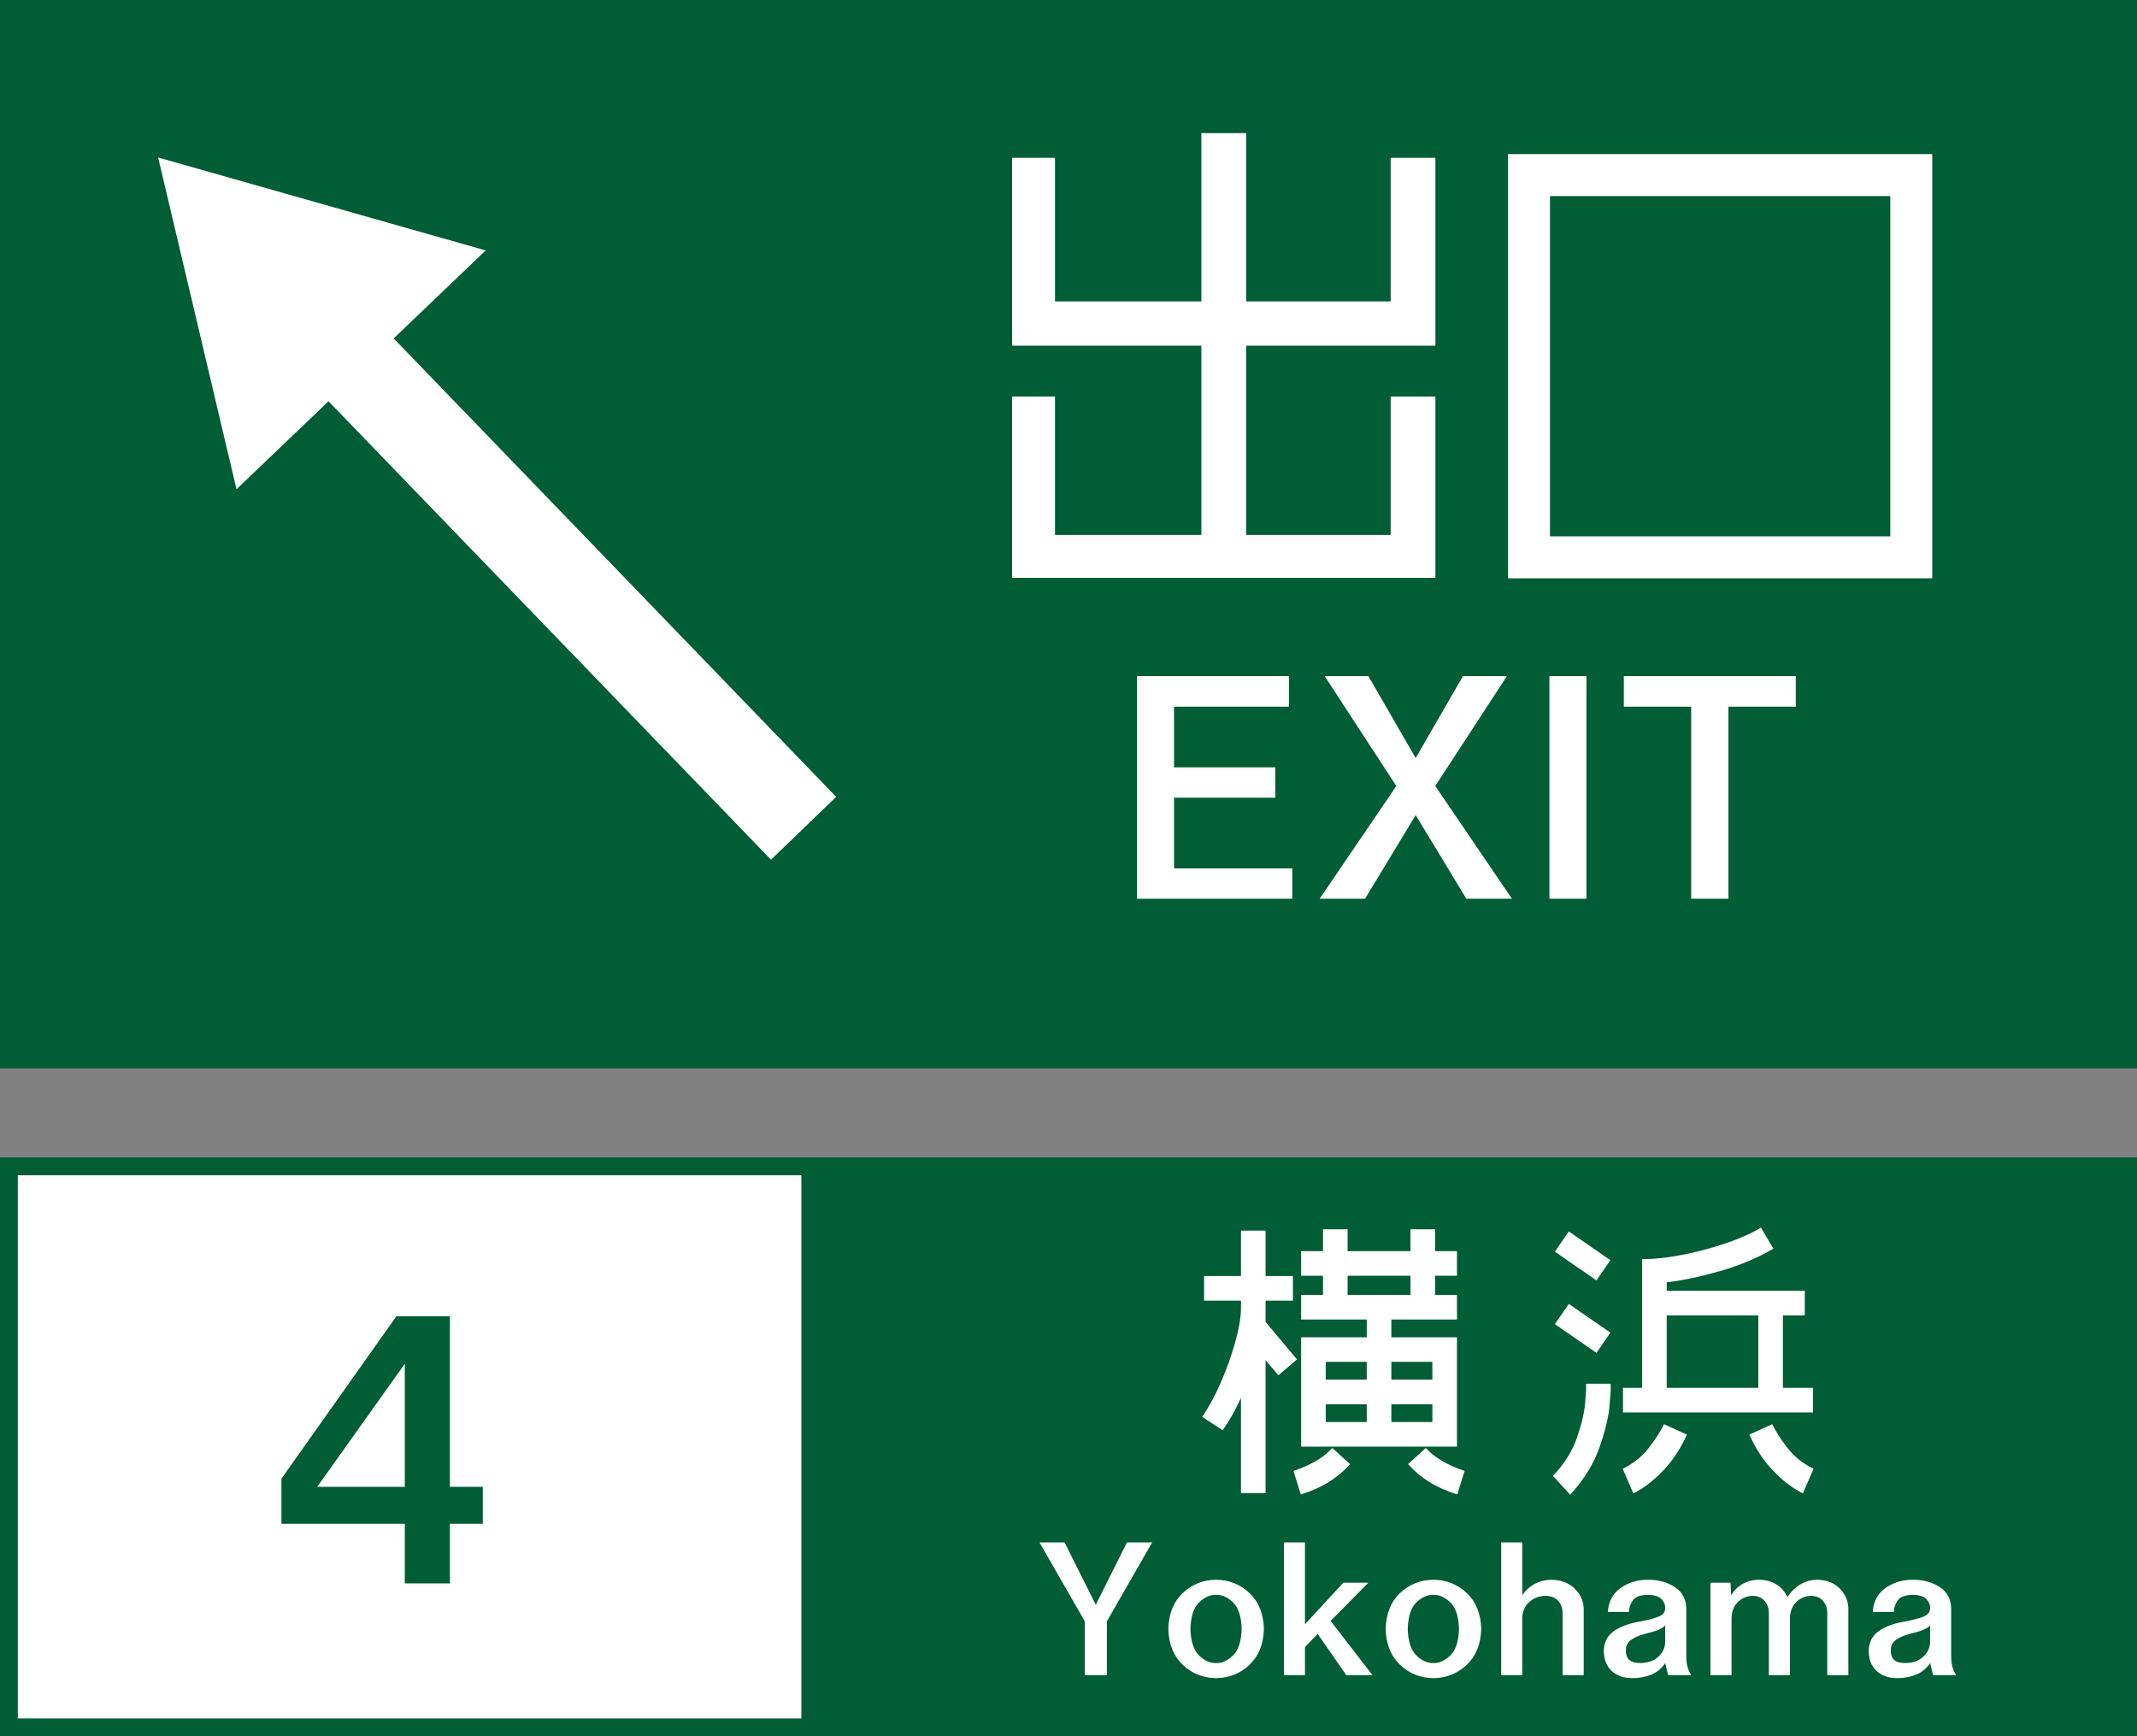 <?xml version="1.0" encoding="UTF-8" standalone="no"?>
<!-- Created with Inkscape (http://www.inkscape.org/) -->
<svg
   xmlns:dc="http://purl.org/dc/elements/1.1/"
   xmlns:cc="http://creativecommons.org/ns#"
   xmlns:rdf="http://www.w3.org/1999/02/22-rdf-syntax-ns#"
   xmlns:svg="http://www.w3.org/2000/svg"
   xmlns="http://www.w3.org/2000/svg"
   xmlns:sodipodi="http://sodipodi.sourceforge.net/DTD/sodipodi-0.dtd"
   xmlns:inkscape="http://www.inkscape.org/namespaces/inkscape"
   width="480"
   height="390"
   id="svg4203"
   sodipodi:version="0.32"
   inkscape:version="0.46"
   version="1.0"
   sodipodi:docbase="D:\Documents and Settings\Administrator\デスクトップ\看板\sign\西日本\svg"
   sodipodi:docname="Japanese Road sign (Exit A).svg"
   inkscape:output_extension="org.inkscape.output.svg.inkscape">
  <rect width="100%" height="100%" fill="#808080" stroke="none"/>
  <defs
     id="defs4205">
    <inkscape:perspective
       sodipodi:type="inkscape:persp3d"
       inkscape:vp_x="0 : 315 : 1"
       inkscape:vp_y="0 : 1000 : 0"
       inkscape:vp_z="1500 : 315 : 1"
       inkscape:persp3d-origin="750 : 210 : 1"
       id="perspective9" />
    <inkscape:perspective
       id="perspective3163"
       inkscape:persp3d-origin="372.04724 : 350.78739 : 1"
       inkscape:vp_z="744.09448 : 526.18109 : 1"
       inkscape:vp_y="0 : 1000 : 0"
       inkscape:vp_x="0 : 526.18109 : 1"
       sodipodi:type="inkscape:persp3d" />
    <inkscape:perspective
       id="perspective2395"
       inkscape:persp3d-origin="372.04724 : 350.78739 : 1"
       inkscape:vp_z="744.09448 : 526.18109 : 1"
       inkscape:vp_y="0 : 1000 : 0"
       inkscape:vp_x="0 : 526.18109 : 1"
       sodipodi:type="inkscape:persp3d" />
    <inkscape:perspective
       id="perspective3843"
       inkscape:persp3d-origin="227.5 : 145 : 1"
       inkscape:vp_z="455 : 217.5 : 1"
       inkscape:vp_y="0 : 1000 : 0"
       inkscape:vp_x="0 : 217.5 : 1"
       sodipodi:type="inkscape:persp3d" />
    <inkscape:perspective
       id="perspective2404"
       inkscape:persp3d-origin="372.04724 : 350.78739 : 1"
       inkscape:vp_z="744.09448 : 526.18109 : 1"
       inkscape:vp_y="0 : 1000 : 0"
       inkscape:vp_x="0 : 526.18109 : 1"
       sodipodi:type="inkscape:persp3d" />
  </defs>
  <sodipodi:namedview
     id="base"
     pagecolor="#ffffff"
     bordercolor="#666666"
     borderopacity="1.0"
     gridtolerance="10000"
     guidetolerance="10"
     objecttolerance="10"
     inkscape:pageopacity="0.0"
     inkscape:pageshadow="2"
     inkscape:zoom="1.3025641"
     inkscape:cx="240"
     inkscape:cy="195"
     inkscape:document-units="px"
     inkscape:current-layer="layer1"
     width="1500px"
     height="630px"
     inkscape:window-width="1024"
     inkscape:window-height="712"
     inkscape:window-x="-4"
     inkscape:window-y="-4"
     showgrid="false"
     showguides="true"
     inkscape:guide-bbox="true" />
  <g
     inkscape:label="sign"
     inkscape:groupmode="layer"
     id="layer1">
    <rect
       style="fill:#005d35;fill-opacity:1;stroke:none;stroke-width:1;stroke-linecap:butt;stroke-linejoin:round;stroke-miterlimit:4;stroke-dasharray:none;stroke-opacity:1"
       id="rect_bg"
       width="480"
       height="130"
       x="0"
       y="260" />
    <rect
       style="opacity:1;fill:#ffffff;fill-opacity:1;fill-rule:nonzero;stroke:none;stroke-width:0.01;stroke-linecap:butt;stroke-linejoin:miter;marker:none;marker-start:none;marker-mid:none;marker-end:none;stroke-miterlimit:4;stroke-dasharray:none;stroke-dashoffset:0;stroke-opacity:1;visibility:visible;display:inline;overflow:visible;enable-background:accumulate"
       id="rect3169"
       width="176"
       height="122"
       x="4"
       y="264" />
    <rect
       y="-4.0412118e-14"
       x="0"
       height="240"
       width="480"
       id="rect2401"
       style="fill:#005d35;fill-opacity:1;stroke:none;stroke-width:1;stroke-linecap:butt;stroke-linejoin:round;stroke-miterlimit:4;stroke-dasharray:none;stroke-opacity:1" />
    <path
       style="font-size:26px;font-style:normal;font-variant:normal;font-weight:normal;font-stretch:normal;text-align:start;line-height:125%;writing-mode:lr-tb;text-anchor:start;fill:#ffffff;fill-opacity:1;fill-rule:nonzero;stroke:none;stroke-width:1;stroke-linecap:butt;stroke-linejoin:round;marker:none;marker-start:none;marker-mid:none;marker-end:none;stroke-miterlimit:4;stroke-dashoffset:0;stroke-opacity:1;visibility:visible;display:inline;overflow:visible;enable-background:accumulate;font-family:GD-HighwayGothicJA-OTF;-inkscape-font-specification:GD-HighwayGothicJA-OTF"
       d="M 312.36,89.066 L 312.36,120.165 L 279.899,120.165 L 279.899,77.652 L 322.412,77.652 L 322.412,35.453 L 312.36,35.453 L 312.36,67.704 L 279.899,67.704 L 279.899,29.903 L 269.847,29.903 L 269.847,67.704 L 236.967,67.704 L 236.967,35.453 L 227.334,35.453 L 227.334,77.652 L 269.847,77.652 L 269.847,120.165 L 236.967,120.165 L 236.967,89.066 L 227.334,89.066 L 227.334,129.798 L 322.412,129.798 L 322.412,89.066 L 312.36,89.066 z"
       id="path2448" />
    <path
       id="path2446"
       style="font-size:26px;font-style:normal;font-variant:normal;font-weight:normal;font-stretch:normal;text-align:start;line-height:125%;writing-mode:lr-tb;text-anchor:start;fill:#ffffff;fill-opacity:1;fill-rule:nonzero;stroke:none;stroke-width:1;stroke-linecap:butt;stroke-linejoin:round;marker:none;marker-start:none;marker-mid:none;marker-end:none;stroke-miterlimit:4;stroke-dashoffset:0;stroke-opacity:1;visibility:visible;display:inline;overflow:visible;enable-background:accumulate;font-family:GD-HighwayGothicJA-OTF;-inkscape-font-specification:GD-HighwayGothicJA-OTF"
       d="M 338.724,34.615 L 338.724,129.903 L 434.012,129.903 L 434.012,34.615 L 338.724,34.615 zM 348.148,44.039 L 424.588,44.039 L 424.588,120.479 L 348.148,120.479 L 348.148,44.039 z" />
    <path
       style="font-size:15px;font-style:normal;font-variant:normal;font-weight:normal;font-stretch:normal;text-align:start;line-height:125%;writing-mode:lr-tb;text-anchor:start;fill:#ffffff;fill-opacity:1;fill-rule:nonzero;stroke:none;stroke-width:1;stroke-linecap:butt;stroke-linejoin:round;marker:none;marker-start:none;marker-mid:none;marker-end:none;stroke-miterlimit:4;stroke-dashoffset:0;stroke-opacity:1;visibility:visible;display:inline;overflow:visible;enable-background:accumulate;font-family:GD-HighwayGothicJA-OTF;-inkscape-font-specification:GD-HighwayGothicJA-OTF"
       d="M 263.708,195.064 L 290.264,195.064 L 290.264,201.877 L 255.393,201.877 L 255.393,151.877 L 289.513,151.877 L 289.513,158.744 L 263.708,158.744 L 263.708,172.371 L 286.455,172.371 L 286.455,179.184 L 263.708,179.184 L 263.708,195.064 z M 339.601,201.877 L 329.355,201.877 L 317.981,183.1 L 306.608,201.877 L 296.415,201.877 L 313.636,176.555 L 297.541,151.877 L 307.359,151.877 L 317.981,170.278 L 328.603,151.877 L 338.475,151.877 L 322.38,176.555 L 339.601,201.877 z M 356.336,201.877 L 348.021,201.877 L 348.021,151.877 L 356.336,151.877 L 356.336,201.877 z M 403.36,151.877 L 403.36,158.744 L 388.231,158.744 L 388.231,201.877 L 379.862,201.877 L 379.862,158.744 L 364.733,158.744 L 364.733,151.877 L 403.36,151.877 z"
       id="text3207" />
    <path
       style="font-size:48px;font-style:normal;font-variant:normal;font-weight:normal;font-stretch:normal;text-align:start;line-height:125%;writing-mode:lr-tb;text-anchor:start;fill:#005d35;fill-opacity:1;fill-rule:nonzero;stroke:none;stroke-width:1;stroke-linecap:butt;stroke-linejoin:round;marker:none;marker-start:none;marker-mid:none;marker-end:none;stroke-miterlimit:4;stroke-dashoffset:0;stroke-opacity:1;visibility:visible;display:inline;overflow:visible;enable-background:accumulate;font-family:GD-HighwayGothicJA-OTF;-inkscape-font-specification:GD-HighwayGothicJA-OTF"
       d="M 108.441,333.98 L 108.441,342.281 L 101.056,342.281 L 101.056,355.679 L 90.925,355.679 L 90.925,342.281 L 63.212,342.281 L 63.212,332.15 L 89.029,295.679 L 101.056,295.679 L 101.056,333.98 L 108.441,333.98 z M 71.252,333.98 L 90.925,333.98 L 90.925,306.333 L 71.252,333.98 z"
       id="text2416" />
    <path
       style="font-size:90px;font-style:normal;font-variant:normal;font-weight:normal;font-stretch:normal;text-align:start;line-height:125%;writing-mode:lr-tb;text-anchor:start;fill:#ffffff;fill-opacity:1;fill-rule:nonzero;stroke:none;stroke-width:1;stroke-linecap:butt;stroke-linejoin:round;marker:none;marker-start:none;marker-mid:none;marker-end:none;stroke-miterlimit:4;stroke-dashoffset:0;stroke-opacity:1;visibility:visible;display:inline;overflow:visible;enable-background:accumulate;font-family:GD-HighwayGothicJA-OTF;-inkscape-font-specification:GD-HighwayGothicJA-OTF"
       d="M 35.522,35.378 L 53.123,109.9 L 73.789,90.135 L 173.178,193.111 L 187.815,178.993 L 88.426,76.018 L 109.093,56.253 L 35.522,35.378 z"
       id="text2420" />
    <path
       id="path2440"
       style="font-size:45px;font-style:normal;font-variant:normal;font-weight:normal;font-stretch:normal;text-align:start;line-height:125%;writing-mode:lr-tb;text-anchor:start;fill:#ffffff;fill-opacity:1;fill-rule:nonzero;stroke:none;stroke-width:1;stroke-linecap:butt;stroke-linejoin:round;marker:none;marker-start:none;marker-mid:none;marker-end:none;stroke-miterlimit:4;stroke-dashoffset:0;stroke-opacity:1;visibility:visible;display:inline;overflow:visible;enable-background:accumulate;font-family:GD-HighwayGothicJA-OTF;-inkscape-font-specification:GD-HighwayGothicJA-OTF"
       d="M 278.741,276.435 L 278.741,286.63 L 270.45,286.63 L 270.45,292.157 L 278.741,292.157 L 278.741,293.999 C 278.713,296.024 278.277,298.539 277.435,301.544 C 276.593,304.549 275.512,307.564 274.192,310.59 C 272.872,313.615 271.481,316.171 270.02,318.257 L 274.626,321.266 C 275.335,320.277 276.036,319.169 276.729,317.942 C 277.423,316.715 278.093,315.408 278.741,314.02 L 278.741,335.391 L 284.268,335.391 L 284.268,305.545 L 287.154,308.922 L 291.33,305.361 L 284.268,296.947 L 284.268,292.157 L 290.409,292.157 L 290.409,286.63 L 284.268,286.63 L 284.268,276.435 L 278.741,276.435 z M 302.692,276.128 L 297.164,276.128 L 297.164,281.041 L 292.251,281.041 L 292.251,286.568 L 297.164,286.568 L 297.164,290.867 L 292.251,290.867 L 292.251,296.394 L 306.99,296.394 L 306.99,300.386 L 292.251,300.386 L 292.251,324.951 L 327.257,324.951 L 327.257,300.386 L 312.518,300.386 L 312.518,296.394 L 327.257,296.394 L 327.257,290.867 L 322.344,290.867 L 322.344,286.568 L 327.257,286.568 L 327.257,281.041 L 322.344,281.041 L 322.344,276.128 L 316.816,276.128 L 316.816,281.041 L 302.692,281.041 L 302.692,276.128 z M 321.729,319.424 L 312.518,319.424 L 312.518,315.432 L 321.729,315.432 L 321.729,319.424 z M 297.779,319.424 L 297.779,315.432 L 306.99,315.432 L 306.99,319.424 L 297.779,319.424 z M 321.729,305.913 L 321.729,309.905 L 312.518,309.905 L 312.518,305.913 L 321.729,305.913 z M 297.779,305.913 L 306.99,305.913 L 306.99,309.905 L 297.779,309.905 L 297.779,305.913 z M 302.692,290.867 L 302.692,286.568 L 316.816,286.568 L 316.816,290.867 L 302.692,290.867 z M 316.264,328.882 C 317.657,330.44 319.246,331.776 321.031,332.889 C 322.816,334.002 324.911,334.938 327.318,335.698 L 328.976,330.417 C 327.108,329.783 325.455,329.054 324.017,328.229 C 322.579,327.404 321.325,326.413 320.255,325.258 L 316.264,328.882 z M 303.244,328.882 L 299.252,325.258 C 298.183,326.413 296.929,327.404 295.491,328.229 C 294.053,329.054 292.4,329.783 290.532,330.417 L 292.19,335.698 C 294.597,334.938 296.692,334.002 298.477,332.889 C 300.262,331.776 301.851,330.44 303.244,328.882 L 303.244,328.882 z" />
    <path
       id="path2422"
       style="font-size:45px;font-style:normal;font-variant:normal;font-weight:normal;font-stretch:normal;text-align:start;line-height:125%;writing-mode:lr-tb;text-anchor:start;fill:#ffffff;fill-opacity:1;fill-rule:nonzero;stroke:none;stroke-width:1;stroke-linecap:butt;stroke-linejoin:round;marker:none;marker-start:none;marker-mid:none;marker-end:none;stroke-miterlimit:4;stroke-dashoffset:0;stroke-opacity:1;visibility:visible;display:inline;overflow:visible;enable-background:accumulate;font-family:GD-HighwayGothicJA-OTF;-inkscape-font-specification:GD-HighwayGothicJA-OTF"
       d="M 364.541,311.747 L 364.541,317.275 L 407.223,317.275 L 407.223,311.747 L 400.467,311.747 L 400.467,295.473 L 405.38,295.473 L 405.38,289.946 L 374.367,289.946 L 374.367,288.042 C 378.032,287.609 382.063,286.756 386.457,285.486 C 390.852,284.215 394.806,282.55 398.318,280.488 L 395.554,275.76 C 393.082,277.2 390.22,278.447 386.97,279.501 C 383.72,280.555 380.544,281.37 377.444,281.946 C 374.344,282.523 371.783,282.815 369.761,282.822 L 368.84,282.822 L 368.84,311.747 L 364.541,311.747 z M 356.25,310.826 L 356.25,311.563 C 356.302,311.764 356.233,312.966 356.043,315.168 C 355.854,317.371 355.234,319.983 354.185,323.004 C 353.136,326.025 351.347,328.865 348.819,331.522 L 352.688,335.76 C 355.778,332.373 357.964,328.849 359.248,325.188 C 360.532,321.526 361.29,318.393 361.523,315.789 C 361.755,313.185 361.84,311.777 361.777,311.563 L 361.777,310.826 L 356.25,310.826 z M 352.381,276.619 L 349.249,281.164 L 358.584,287.612 L 361.716,283.068 L 352.381,276.619 z M 352.381,292.894 L 349.249,297.438 L 358.584,303.887 L 361.716,299.342 L 352.381,292.894 z M 364.479,329.926 L 366.875,335.453 C 369.138,334.331 371.351,332.644 373.515,330.394 C 375.678,328.143 377.477,325.428 378.911,322.249 L 373.753,319.915 C 373.052,321.407 371.936,323.152 370.406,325.151 C 368.876,327.149 366.9,328.741 364.479,329.926 L 364.479,329.926 z M 407.345,329.926 C 404.925,328.741 402.949,327.149 401.419,325.151 C 399.889,323.152 398.773,321.407 398.072,319.915 L 392.913,322.249 C 394.348,325.428 396.146,328.143 398.31,330.394 C 400.474,332.644 402.687,334.331 404.95,335.453 L 407.345,329.926 z M 374.367,311.747 L 374.367,295.473 L 394.94,295.473 L 394.94,311.747 L 374.367,311.747 z" />
    <path
       style="font-size:32px;font-style:normal;font-variant:normal;font-weight:normal;font-stretch:normal;text-align:start;line-height:125%;writing-mode:lr-tb;text-anchor:start;fill:#ffffff;fill-opacity:1;fill-rule:nonzero;stroke:none;stroke-width:1;stroke-linecap:butt;stroke-linejoin:round;stroke-miterlimit:4;stroke-dashoffset:0;stroke-opacity:1;marker:none;marker-start:none;marker-mid:none;marker-end:none;visibility:visible;display:inline;overflow:visible;enable-background:accumulate;font-family:GD-HighwayGothicJA-OTF;-inkscape-font-specification:GD-HighwayGothicJA-OTF"
       d="M 258.796,346.465 L 248.62,364.193 L 248.62,376.288 L 243.66,376.288 L 243.66,364.193 L 233.484,346.465 L 239.116,346.465 L 246.124,360.481 L 253.132,346.465 L 258.796,346.465 z M 273.141,376.96 C 270.231,376.923 267.74,375.926 265.67,373.968 C 263.599,372.011 262.516,369.318 262.422,365.889 C 262.516,362.475 263.599,359.791 265.67,357.837 C 267.74,355.883 270.231,354.887 273.141,354.849 C 276.067,354.887 278.567,355.883 280.641,357.837 C 282.715,359.791 283.799,362.475 283.893,365.889 C 283.799,369.318 282.715,372.011 280.641,373.968 C 278.567,375.926 276.067,376.923 273.141,376.96 L 273.141,376.96 z M 278.901,365.889 C 278.817,363.106 278.169,361.127 276.957,359.953 C 275.745,358.778 274.473,358.207 273.141,358.241 C 271.809,358.207 270.537,358.778 269.326,359.953 C 268.114,361.127 267.466,363.106 267.382,365.889 C 267.466,368.687 268.114,370.675 269.326,371.853 C 270.537,373.03 271.809,373.602 273.141,373.568 C 274.473,373.602 275.745,373.03 276.957,371.853 C 278.169,370.675 278.817,368.687 278.901,365.889 L 278.901,365.889 z M 302.396,376.288 L 295.964,367.009 L 293.116,369.953 L 293.116,376.288 L 288.38,376.288 L 288.38,346.465 L 293.116,346.465 L 293.116,364.865 L 301.724,355.521 L 307.356,355.521 L 298.876,364.097 L 308.284,376.288 L 302.396,376.288 z M 321.954,376.96 C 319.043,376.923 316.553,375.926 314.482,373.968 C 312.411,372.011 311.329,369.318 311.234,365.889 C 311.329,362.475 312.411,359.791 314.482,357.837 C 316.553,355.883 319.043,354.887 321.954,354.849 C 324.88,354.887 327.38,355.883 329.454,357.837 C 331.528,359.791 332.612,362.475 332.706,365.889 C 332.612,369.318 331.528,372.011 329.454,373.968 C 327.38,375.926 324.88,376.923 321.954,376.96 L 321.954,376.96 z M 327.714,365.889 C 327.63,363.106 326.982,361.127 325.77,359.953 C 324.558,358.778 323.286,358.207 321.954,358.241 C 320.622,358.207 319.35,358.778 318.138,359.953 C 316.926,361.127 316.278,363.106 316.194,365.889 C 316.278,368.687 316.926,370.675 318.138,371.853 C 319.35,373.03 320.622,373.602 321.954,373.568 C 323.286,373.602 324.558,373.03 325.77,371.853 C 326.982,370.675 327.63,368.687 327.714,365.889 L 327.714,365.889 z M 348.488,354.849 C 350.666,354.91 352.407,355.579 353.712,356.857 C 355.018,358.134 355.687,359.651 355.72,361.409 L 355.72,376.288 L 350.984,376.288 L 350.984,362.305 C 350.994,361.347 350.694,360.479 350.084,359.701 C 349.474,358.923 348.494,358.511 347.144,358.465 C 345.737,358.487 344.528,358.946 343.517,359.841 C 342.505,360.735 341.976,361.93 341.929,363.425 L 341.929,376.288 L 337.193,376.288 L 337.193,346.465 L 341.929,346.465 L 341.929,358.337 C 342.684,357.211 343.637,356.35 344.788,355.753 C 345.94,355.155 347.173,354.854 348.488,354.849 L 348.488,354.849 z M 379.882,376.288 C 379.395,376.288 378.748,376.288 377.941,376.288 C 377.133,376.288 376.401,376.288 375.743,376.288 C 375.085,376.288 374.737,376.288 374.698,376.288 L 374.026,373.568 C 373.262,374.76 372.214,375.625 370.882,376.164 C 369.55,376.704 368.102,376.969 366.538,376.96 C 364.693,376.947 363.191,376.414 362.03,375.36 C 360.869,374.307 360.271,372.814 360.234,370.881 C 360.27,368.969 360.982,367.504 362.37,366.485 C 363.758,365.465 365.606,364.744 367.914,364.321 C 370.143,363.91 371.725,363.499 372.662,363.089 C 373.599,362.678 374.053,362.043 374.026,361.185 C 374.063,360.558 373.813,359.923 373.278,359.281 C 372.743,358.638 371.701,358.291 370.154,358.241 C 368.505,358.273 367.395,358.657 366.822,359.393 C 366.249,360.129 365.931,361.025 365.866,362.081 L 361.13,362.081 C 361.322,359.707 362.29,357.91 364.034,356.689 C 365.778,355.467 367.818,354.854 370.154,354.849 C 372.501,354.857 374.503,355.401 376.162,356.481 C 377.821,357.561 378.687,359.129 378.762,361.185 C 378.762,362.135 378.762,363.349 378.762,364.828 C 378.762,366.307 378.762,367.725 378.762,369.083 C 378.762,370.44 378.762,371.413 378.762,372 C 378.753,372.739 378.827,373.47 378.986,374.192 C 379.144,374.915 379.443,375.614 379.882,376.288 L 379.882,376.288 z M 368.586,373.568 C 370.199,373.527 371.501,373.05 372.494,372.136 C 373.487,371.223 373.997,370.122 374.026,368.833 L 374.026,365.089 C 373.699,365.477 373.193,365.813 372.51,366.097 C 371.827,366.381 370.817,366.685 369.482,367.009 C 368.225,367.341 367.203,367.78 366.414,368.325 C 365.625,368.869 365.219,369.636 365.194,370.625 C 365.179,371.643 365.433,372.39 365.954,372.864 C 366.475,373.339 367.353,373.574 368.586,373.568 L 368.586,373.568 z M 408.16,354.849 C 410.328,354.91 412.032,355.579 413.272,356.857 C 414.512,358.134 415.144,359.651 415.168,361.409 L 415.168,376.288 L 410.432,376.288 L 410.432,362.305 C 410.436,361.347 410.141,360.479 409.548,359.701 C 408.956,358.923 408.045,358.511 406.816,358.465 C 405.526,358.487 404.419,358.946 403.496,359.841 C 402.574,360.735 402.091,361.93 402.048,363.425 L 402.048,376.288 L 397.312,376.288 L 397.312,362.305 C 397.316,361.347 397.021,360.479 396.428,359.701 C 395.836,358.923 394.925,358.511 393.696,358.465 C 392.406,358.487 391.299,358.946 390.377,359.841 C 389.454,360.735 388.971,361.93 388.929,363.425 L 388.929,376.288 L 384.193,376.288 L 384.193,355.521 L 388.705,355.521 L 388.833,358.337 C 389.523,357.211 390.414,356.35 391.505,355.753 C 392.595,355.155 393.774,354.854 395.04,354.849 C 396.638,354.873 397.994,355.249 399.108,355.977 C 400.222,356.705 401.01,357.641 401.472,358.785 C 402.225,357.585 403.184,356.633 404.348,355.929 C 405.513,355.225 406.784,354.865 408.16,354.849 L 408.16,354.849 z M 439.382,376.288 C 438.895,376.288 438.248,376.288 437.441,376.288 C 436.633,376.288 435.901,376.288 435.243,376.288 C 434.585,376.288 434.237,376.288 434.198,376.288 L 433.526,373.568 C 432.762,374.76 431.714,375.625 430.382,376.164 C 429.05,376.704 427.602,376.969 426.038,376.96 C 424.193,376.947 422.691,376.414 421.53,375.36 C 420.369,374.307 419.771,372.814 419.734,370.881 C 419.77,368.969 420.482,367.504 421.87,366.485 C 423.258,365.465 425.106,364.744 427.414,364.321 C 429.643,363.91 431.225,363.499 432.162,363.089 C 433.099,362.678 433.553,362.043 433.526,361.185 C 433.563,360.558 433.313,359.923 432.778,359.281 C 432.243,358.638 431.201,358.291 429.654,358.241 C 428.005,358.273 426.895,358.657 426.322,359.393 C 425.749,360.129 425.431,361.025 425.366,362.081 L 420.63,362.081 C 420.822,359.707 421.79,357.91 423.534,356.689 C 425.278,355.467 427.318,354.854 429.654,354.849 C 432.001,354.857 434.003,355.401 435.662,356.481 C 437.321,357.561 438.187,359.129 438.262,361.185 C 438.262,362.135 438.262,363.349 438.262,364.828 C 438.262,366.307 438.262,367.725 438.262,369.083 C 438.262,370.44 438.262,371.413 438.262,372 C 438.253,372.739 438.327,373.47 438.486,374.192 C 438.644,374.915 438.943,375.614 439.382,376.288 L 439.382,376.288 z M 428.086,373.568 C 429.699,373.527 431.001,373.05 431.994,372.136 C 432.987,371.223 433.497,370.122 433.526,368.833 L 433.526,365.089 C 433.199,365.477 432.693,365.813 432.01,366.097 C 431.327,366.381 430.317,366.685 428.982,367.009 C 427.725,367.341 426.703,367.78 425.914,368.325 C 425.125,368.869 424.719,369.636 424.694,370.625 C 424.679,371.643 424.933,372.39 425.454,372.864 C 425.975,373.339 426.853,373.574 428.086,373.568 L 428.086,373.568 z"
       id="text2451" />
  </g>
</svg>

